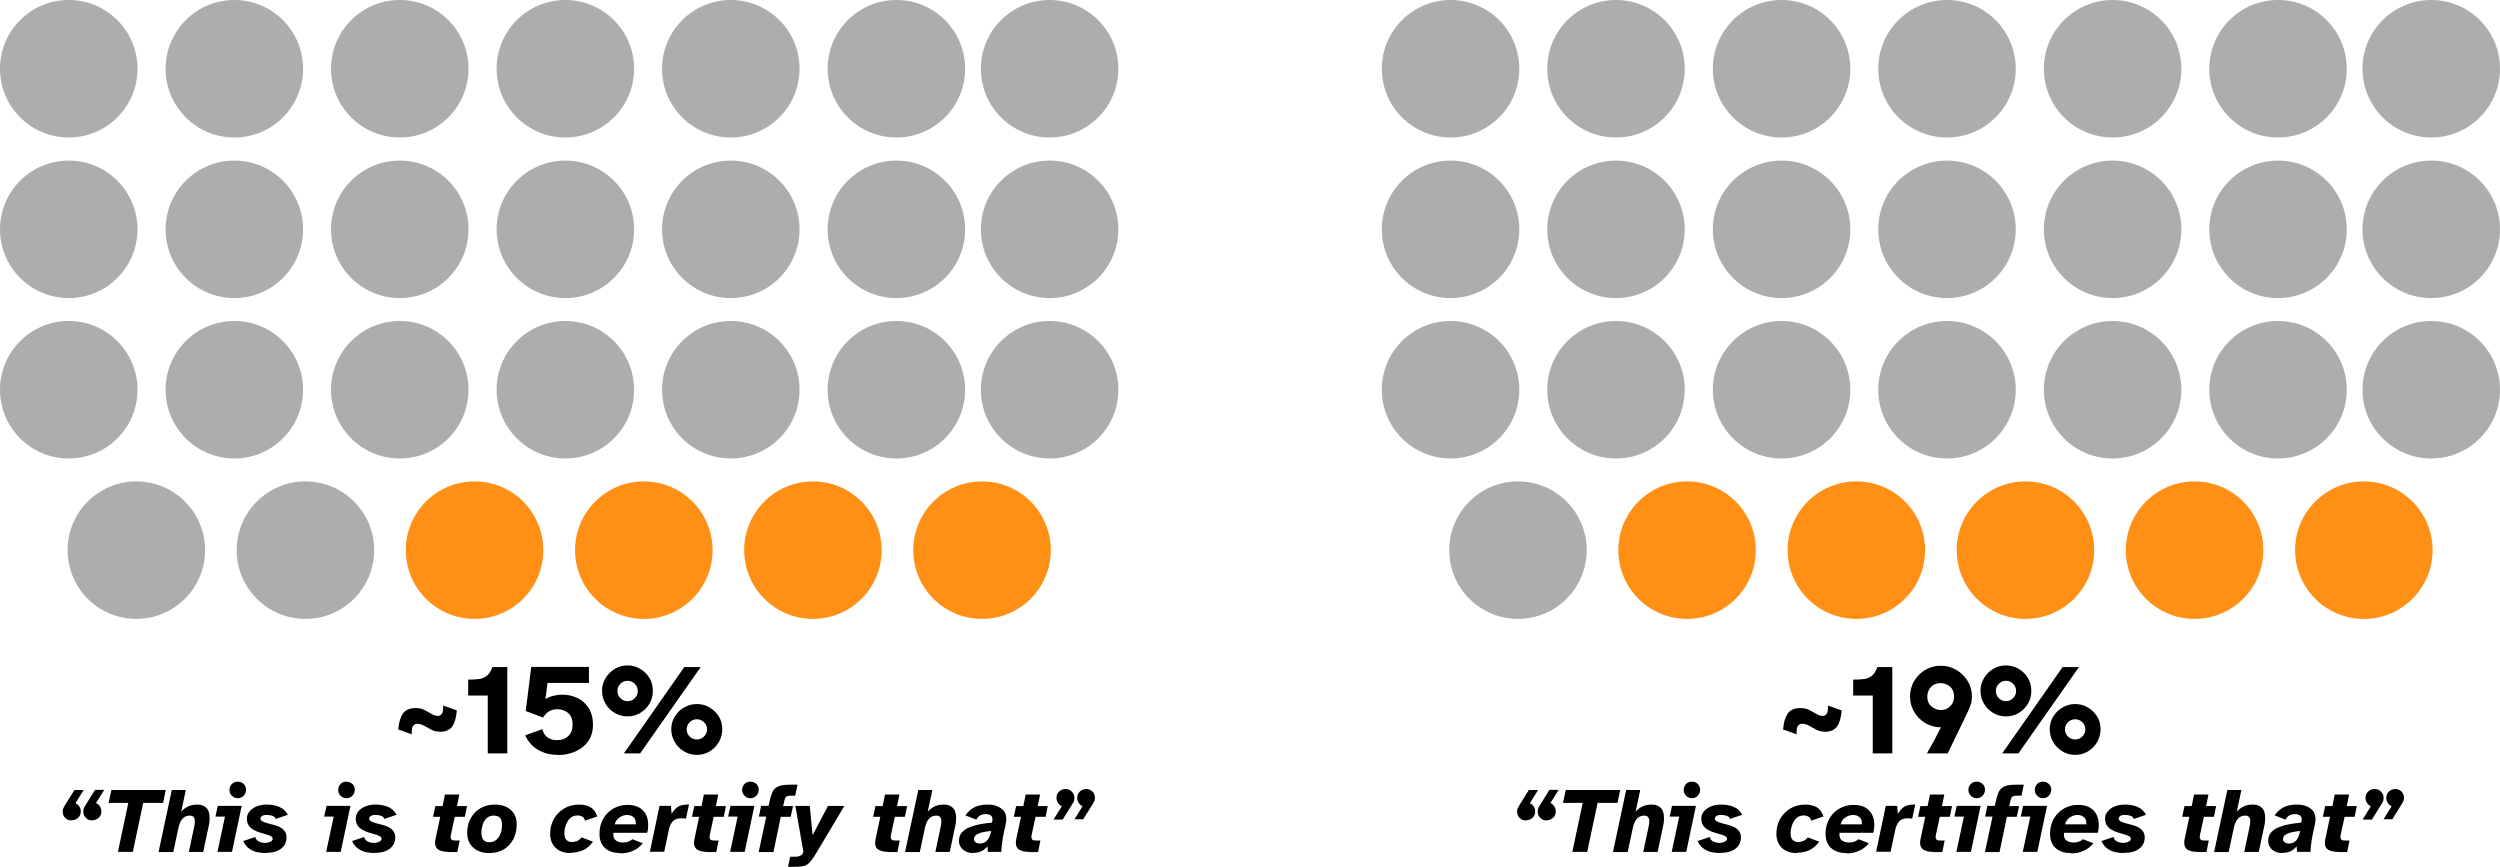 <?xml version="1.0" encoding="UTF-8"?><svg id="Layer_1" xmlns="http://www.w3.org/2000/svg" viewBox="0 0 149.46 51.83"><defs><style>.cls-1{fill:#ff8f15;}.cls-2{fill:#adadad;}</style></defs><g><g><circle class="cls-2" cx="18.26" cy="32.89" r="4.11"/><circle class="cls-2" cx="8.15" cy="32.89" r="4.11"/><circle class="cls-1" cx="38.49" cy="32.89" r="4.11"/><circle class="cls-1" cx="28.37" cy="32.89" r="4.11"/><circle class="cls-1" cx="58.71" cy="32.89" r="4.11"/><circle class="cls-1" cx="48.6" cy="32.89" r="4.11"/></g><g><circle class="cls-2" cx="4.11" cy="4.11" r="4.11"/><circle class="cls-2" cx="62.75" cy="4.11" r="4.11"/><circle class="cls-2" cx="53.59" cy="4.11" r="4.11"/><circle class="cls-2" cx="43.69" cy="4.11" r="4.11"/><circle class="cls-2" cx="33.8" cy="4.11" r="4.11"/><circle class="cls-2" cx="23.9" cy="4.11" r="4.11"/><circle class="cls-2" cx="14.01" cy="4.11" r="4.11"/><circle class="cls-2" cx="4.11" cy="13.71" r="4.11"/><circle class="cls-2" cx="62.75" cy="13.71" r="4.11"/><circle class="cls-2" cx="53.59" cy="13.71" r="4.11"/><circle class="cls-2" cx="43.69" cy="13.71" r="4.11"/><circle class="cls-2" cx="33.8" cy="13.71" r="4.11"/><circle class="cls-2" cx="23.9" cy="13.71" r="4.11"/><circle class="cls-2" cx="14.01" cy="13.71" r="4.11"/><circle class="cls-2" cx="4.11" cy="23.3" r="4.11"/><circle class="cls-2" cx="62.75" cy="23.3" r="4.11"/><circle class="cls-2" cx="53.59" cy="23.3" r="4.11"/><circle class="cls-2" cx="43.69" cy="23.3" r="4.11"/><circle class="cls-2" cx="33.8" cy="23.3" r="4.11"/><circle class="cls-2" cx="23.9" cy="23.3" r="4.11"/><circle class="cls-2" cx="14.01" cy="23.3" r="4.11"/></g></g><g><g><circle class="cls-1" cx="100.86" cy="32.89" r="4.11"/><circle class="cls-2" cx="90.75" cy="32.89" r="4.11"/><circle class="cls-1" cx="121.09" cy="32.89" r="4.11"/><circle class="cls-1" cx="110.98" cy="32.89" r="4.11"/><circle class="cls-1" cx="141.32" cy="32.89" r="4.11"/><circle class="cls-1" cx="131.2" cy="32.89" r="4.11"/></g><g><circle class="cls-2" cx="86.72" cy="4.11" r="4.11"/><circle class="cls-2" cx="145.35" cy="4.11" r="4.11"/><circle class="cls-2" cx="136.19" cy="4.11" r="4.11"/><circle class="cls-2" cx="126.3" cy="4.11" r="4.11"/><circle class="cls-2" cx="116.4" cy="4.11" r="4.11"/><circle class="cls-2" cx="106.51" cy="4.11" r="4.11"/><circle class="cls-2" cx="96.61" cy="4.11" r="4.11"/><circle class="cls-2" cx="86.72" cy="13.71" r="4.11"/><circle class="cls-2" cx="145.35" cy="13.71" r="4.11"/><circle class="cls-2" cx="136.19" cy="13.71" r="4.11"/><circle class="cls-2" cx="126.3" cy="13.71" r="4.11"/><circle class="cls-2" cx="116.4" cy="13.71" r="4.11"/><circle class="cls-2" cx="106.51" cy="13.71" r="4.11"/><circle class="cls-2" cx="96.61" cy="13.71" r="4.11"/><circle class="cls-2" cx="86.72" cy="23.3" r="4.11"/><circle class="cls-2" cx="145.35" cy="23.3" r="4.11"/><circle class="cls-2" cx="136.19" cy="23.3" r="4.11"/><circle class="cls-2" cx="126.3" cy="23.3" r="4.11"/><circle class="cls-2" cx="116.4" cy="23.3" r="4.11"/><circle class="cls-2" cx="106.51" cy="23.3" r="4.11"/><circle class="cls-2" cx="96.61" cy="23.3" r="4.11"/></g></g><g><path d="M26.27,43.74c-.18,0-.34-.04-.49-.12s-.29-.16-.42-.23-.28-.12-.42-.12c-.09,0-.17,.04-.24,.12s-.09,.25-.08,.51l-.81-.29c.03-.4,.12-.71,.27-.94,.16-.23,.42-.34,.78-.34,.2,0,.37,.04,.52,.12,.15,.08,.29,.15,.42,.23s.25,.12,.38,.12c.09,0,.16-.04,.23-.12,.07-.08,.09-.25,.08-.5l.82,.29c-.03,.4-.11,.71-.26,.94s-.41,.34-.77,.34Z"/><path d="M29.16,45.04v-3.46h-1.17v-.95c.27,0,.5-.01,.68-.04,.18-.03,.33-.1,.45-.2s.23-.27,.32-.51h.89v5.16h-1.17Z"/><path d="M33.36,45.13c-.45,0-.85-.1-1.19-.3s-.6-.49-.77-.87l1.02-.37c.07,.25,.19,.43,.35,.52,.16,.1,.34,.14,.53,.14,.27,0,.5-.08,.67-.24,.17-.16,.26-.39,.26-.69,0-.32-.09-.55-.27-.7s-.4-.22-.64-.22c-.38,0-.66,.17-.85,.5l-1.04-.39,.33-2.64h3.45v.96h-2.48l-.12,.97c.12-.09,.27-.15,.47-.2,.19-.05,.38-.07,.56-.07,.31,0,.6,.07,.88,.2,.28,.13,.5,.33,.67,.6,.17,.27,.26,.6,.26,1s-.1,.72-.29,.99-.45,.47-.77,.61c-.32,.14-.66,.21-1.03,.21Z"/><path d="M37.52,42.83c-.28,0-.53-.07-.77-.21s-.42-.32-.55-.55-.21-.48-.21-.76,.07-.54,.21-.77,.32-.41,.55-.55c.23-.14,.49-.21,.77-.21s.53,.07,.76,.21c.23,.14,.42,.32,.55,.55,.14,.23,.2,.49,.2,.77s-.07,.53-.2,.76c-.14,.23-.32,.41-.55,.55s-.49,.21-.76,.21Zm0-.91c.17,0,.31-.06,.43-.18s.18-.26,.18-.43-.06-.31-.18-.43-.26-.18-.43-.18-.31,.06-.43,.18c-.12,.12-.18,.26-.18,.43s.06,.31,.18,.43c.12,.12,.26,.18,.43,.18Zm-.22,3.12l3.61-5.16h.98l-3.62,5.16h-.97Zm4.36,.09c-.28,0-.53-.07-.77-.21-.23-.14-.42-.32-.55-.56-.14-.23-.21-.49-.21-.76s.07-.54,.21-.76c.14-.23,.32-.41,.55-.54,.23-.14,.49-.21,.77-.21s.54,.07,.77,.21c.23,.14,.41,.32,.55,.54,.14,.23,.2,.48,.2,.76s-.07,.53-.2,.76c-.14,.23-.32,.42-.55,.56-.23,.14-.49,.21-.77,.21Zm0-.92c.16,0,.31-.06,.43-.18,.12-.12,.18-.26,.18-.43s-.06-.31-.18-.42c-.12-.12-.26-.18-.43-.18s-.31,.06-.43,.18c-.12,.12-.18,.26-.18,.42s.06,.31,.18,.43c.12,.12,.26,.18,.43,.18Z"/></g><g><path d="M109.07,43.74c-.18,0-.34-.04-.49-.12-.15-.08-.29-.16-.42-.23-.13-.08-.28-.12-.43-.12-.09,0-.17,.04-.24,.12s-.09,.25-.08,.51l-.81-.29c.03-.4,.12-.71,.27-.94,.15-.23,.41-.34,.78-.34,.2,0,.37,.04,.52,.12,.15,.08,.29,.15,.42,.23,.13,.08,.25,.12,.38,.12,.09,0,.17-.04,.23-.12,.07-.08,.09-.25,.08-.5l.82,.29c-.03,.4-.11,.71-.26,.94s-.41,.34-.77,.34Z"/><path d="M111.96,45.04v-3.46h-1.17v-.95c.27,0,.5-.01,.68-.04,.18-.03,.33-.1,.45-.2s.23-.27,.32-.51h.89v5.16h-1.17Z"/><path d="M115.2,45.04c.15-.26,.29-.52,.43-.77,.14-.26,.27-.52,.41-.79h-.08c-.33-.01-.62-.11-.89-.27-.27-.17-.48-.39-.64-.66-.16-.27-.24-.58-.24-.91s.08-.65,.25-.93,.39-.5,.66-.66,.58-.25,.92-.25,.65,.08,.94,.25c.28,.17,.51,.39,.68,.67,.17,.28,.25,.59,.25,.93,0,.16-.02,.31-.07,.46s-.11,.32-.21,.51c-.17,.34-.35,.73-.55,1.14-.2,.42-.41,.84-.62,1.28h-1.24Zm.83-2.59c.23,0,.42-.08,.57-.24,.16-.16,.23-.37,.22-.61s-.09-.43-.25-.56c-.17-.13-.35-.2-.56-.2-.24,0-.43,.08-.58,.24-.14,.16-.21,.35-.21,.56,0,.25,.08,.45,.25,.59,.17,.14,.35,.22,.56,.22Z"/><path d="M119.92,42.83c-.28,0-.53-.07-.76-.21-.23-.14-.42-.32-.55-.55s-.21-.48-.21-.76,.07-.54,.21-.77,.32-.41,.55-.55c.23-.14,.49-.21,.76-.21s.53,.07,.77,.21c.23,.14,.42,.32,.55,.55,.14,.23,.2,.49,.2,.77s-.07,.53-.2,.76c-.14,.23-.32,.41-.55,.55-.23,.14-.49,.21-.77,.21Zm0-.91c.17,0,.31-.06,.43-.18s.18-.26,.18-.43-.06-.31-.18-.43-.26-.18-.43-.18-.31,.06-.42,.18c-.12,.12-.18,.26-.18,.43s.06,.31,.18,.43c.12,.12,.26,.18,.42,.18Zm-.22,3.12l3.61-5.16h.98l-3.62,5.16h-.97Zm4.36,.09c-.28,0-.53-.07-.76-.21-.23-.14-.42-.32-.55-.56-.14-.23-.21-.49-.21-.76s.07-.54,.21-.76c.14-.23,.32-.41,.55-.54,.23-.14,.49-.21,.76-.21s.54,.07,.77,.21c.23,.14,.41,.32,.55,.54,.14,.23,.2,.48,.2,.76s-.07,.53-.2,.76c-.14,.23-.32,.42-.55,.56-.23,.14-.49,.21-.77,.21Zm0-.92c.17,0,.31-.06,.43-.18,.12-.12,.18-.26,.18-.43s-.06-.31-.18-.42c-.12-.12-.26-.18-.43-.18s-.31,.06-.43,.18c-.12,.12-.18,.26-.18,.42s.06,.31,.18,.43c.12,.12,.26,.18,.43,.18Z"/></g><g><path d="M4.27,49.05c-.15,0-.27-.05-.37-.15s-.15-.23-.15-.38c0-.07,0-.13,.03-.18,.02-.06,.06-.13,.11-.21l.56-.9h.55l-.49,.79c.1,.04,.17,.11,.23,.19,.06,.09,.09,.19,.09,.29,0,.16-.05,.29-.16,.39-.11,.1-.24,.15-.39,.15Zm1.24,0c-.15,0-.28-.05-.38-.16s-.15-.22-.15-.34c0-.07,0-.14,.02-.19s.03-.1,.06-.14l.62-1h.55l-.49,.79c.1,.04,.17,.11,.23,.2,.06,.09,.09,.19,.09,.3,0,.16-.05,.28-.16,.38-.11,.1-.24,.15-.39,.15Z"/><path d="M7.05,50.93l.62-2.93h-1.18l.17-.77h3.25l-.16,.77h-1.19l-.62,2.93h-.89Z"/><path d="M9.48,50.93l.79-3.7h.84l-.28,1.31c.08-.11,.2-.21,.36-.3,.16-.09,.36-.14,.61-.14,.22,0,.39,.06,.53,.19,.13,.12,.2,.33,.2,.61,0,.07,0,.14-.01,.22,0,.08-.02,.16-.04,.25l-.33,1.56h-.86l.31-1.46c.03-.14,.05-.26,.05-.36,0-.13-.03-.22-.08-.27-.05-.06-.13-.08-.23-.08-.35,0-.58,.26-.68,.77l-.3,1.41h-.87Z"/><path d="M13,50.93l.45-2.11h-.57l.14-.64h1.43l-.58,2.75h-.86Zm1.21-3.21c-.14,0-.25-.05-.35-.15s-.14-.21-.14-.35,.05-.25,.14-.35c.1-.1,.21-.14,.35-.14s.26,.05,.36,.14c.1,.1,.14,.21,.14,.35s-.05,.25-.14,.35-.21,.15-.36,.15Z"/><path d="M15.87,51c-.14,0-.3-.02-.47-.05s-.33-.1-.49-.21c-.15-.1-.28-.26-.37-.46l.72-.24c.03,.12,.1,.22,.22,.27,.12,.06,.23,.08,.36,.08,.12,0,.22-.02,.32-.07,.09-.04,.14-.1,.14-.17,0-.07-.04-.12-.11-.16-.07-.04-.17-.08-.29-.11s-.24-.07-.37-.11c-.13-.04-.25-.09-.37-.16-.12-.06-.21-.15-.29-.26-.07-.11-.11-.24-.11-.41s.05-.31,.16-.43c.1-.13,.25-.23,.42-.3s.38-.11,.6-.11c.27,0,.51,.04,.74,.13,.22,.09,.4,.25,.53,.48l-.73,.25c-.04-.1-.1-.16-.2-.19-.1-.03-.21-.05-.34-.05s-.22,.02-.28,.07c-.06,.04-.09,.09-.09,.14,0,.07,.04,.13,.11,.17,.07,.04,.17,.08,.29,.11s.24,.07,.38,.1,.26,.08,.38,.14c.12,.06,.21,.14,.29,.24,.07,.1,.11,.22,.11,.37,0,.29-.11,.51-.33,.68-.22,.17-.53,.25-.91,.25Z"/><path d="M19.5,50.93l.45-2.11h-.57l.14-.64h1.43l-.58,2.75h-.87Zm1.21-3.21c-.14,0-.25-.05-.35-.15-.1-.1-.14-.21-.14-.35s.05-.25,.14-.35,.21-.14,.35-.14,.26,.05,.36,.14,.14,.21,.14,.35-.05,.25-.14,.35c-.1,.1-.21,.15-.36,.15Z"/><path d="M22.38,51c-.14,0-.3-.02-.47-.05s-.33-.1-.49-.21c-.15-.1-.28-.26-.37-.46l.72-.24c.03,.12,.1,.22,.22,.27,.11,.06,.23,.08,.36,.08s.22-.02,.32-.07c.09-.04,.14-.1,.14-.17,0-.07-.04-.12-.11-.16-.07-.04-.17-.08-.29-.11-.12-.03-.24-.07-.37-.11-.13-.04-.25-.09-.37-.16-.12-.06-.21-.15-.29-.26-.07-.11-.11-.24-.11-.41s.05-.31,.15-.43c.1-.13,.25-.23,.42-.3,.18-.07,.38-.11,.6-.11,.27,0,.51,.04,.74,.13s.4,.25,.53,.48l-.73,.25c-.04-.1-.11-.16-.2-.19s-.21-.05-.34-.05-.22,.02-.28,.07c-.06,.04-.09,.09-.09,.14,0,.07,.04,.13,.11,.17,.07,.04,.17,.08,.29,.11,.12,.03,.24,.07,.38,.1s.26,.08,.38,.14c.12,.06,.21,.14,.29,.24,.07,.1,.11,.22,.11,.37,0,.29-.11,.51-.33,.68s-.53,.25-.91,.25Z"/><path d="M26.81,50.93c-.24,0-.43-.04-.58-.12-.14-.08-.22-.22-.22-.42,0-.07,.01-.16,.04-.29l.27-1.27h-.43l.14-.64h.43l.14-.69h.86l-.14,.69h.6l-.13,.64h-.6l-.21,.97s-.02,.09-.03,.14c0,.04-.01,.08-.01,.11,0,.06,.02,.11,.06,.15,.04,.04,.12,.05,.24,.05h.24l-.14,.69h-.53Z"/><path d="M29.23,51c-.26,0-.49-.05-.68-.15-.2-.1-.35-.24-.46-.42-.11-.18-.16-.39-.16-.64,0-.33,.07-.62,.21-.87,.14-.25,.33-.46,.58-.6,.25-.15,.54-.22,.87-.22,.24,0,.46,.04,.66,.13s.35,.22,.47,.4c.12,.18,.17,.4,.17,.66,0,.33-.07,.62-.2,.88-.14,.26-.33,.46-.57,.61-.25,.15-.54,.22-.87,.22Zm.03-.65c.17,0,.31-.05,.42-.15,.11-.1,.19-.22,.25-.38s.08-.33,.08-.51c0-.2-.04-.35-.13-.43-.09-.08-.21-.12-.36-.12-.17,0-.31,.05-.42,.15s-.19,.23-.24,.39-.08,.32-.08,.49c0,.09,.01,.18,.04,.27s.08,.16,.14,.21c.07,.05,.17,.08,.29,.08Z"/><path d="M34.11,51c-.39,0-.69-.11-.9-.32-.21-.21-.32-.49-.32-.82s.07-.63,.22-.9c.15-.26,.36-.47,.62-.63,.26-.15,.56-.23,.9-.23,.24,0,.46,.05,.65,.15,.19,.1,.33,.29,.43,.56l-.74,.25c-.03-.12-.08-.2-.16-.24-.08-.04-.17-.07-.28-.07-.18,0-.32,.05-.44,.16-.12,.11-.2,.25-.26,.41-.06,.17-.09,.33-.09,.5,0,.18,.04,.32,.13,.4,.09,.08,.19,.12,.31,.12s.22-.02,.32-.06c.09-.04,.18-.11,.27-.22l.68,.26c-.18,.25-.38,.42-.62,.52-.24,.1-.48,.14-.71,.14Z"/><path d="M37.09,51c-.39,0-.69-.1-.92-.3-.22-.2-.33-.49-.33-.85,0-.24,.04-.47,.12-.68,.08-.21,.2-.4,.35-.55,.15-.16,.33-.28,.54-.37s.43-.13,.67-.13c.39,0,.7,.11,.91,.32s.32,.5,.32,.86c0,.08,0,.16-.01,.24,0,.08-.03,.17-.05,.25h-2.02s0,.04,0,.06,0,.04,0,.06c0,.16,.06,.28,.17,.35,.11,.07,.25,.11,.39,.11,.11,0,.22-.02,.32-.05,.11-.04,.19-.08,.25-.15l.63,.24c-.16,.2-.35,.35-.58,.45s-.48,.16-.77,.16Zm-.34-1.72h1.26s0-.03,0-.04v-.04c0-.16-.05-.28-.15-.36-.1-.08-.23-.12-.37-.12s-.3,.05-.44,.14c-.15,.09-.25,.23-.3,.42Z"/><path d="M38.85,50.93l.58-2.75h.68l.04,.48c.1-.17,.21-.3,.34-.4,.13-.1,.32-.15,.56-.16h.14l-.18,.84c-.09-.01-.18-.02-.26-.02-.24,0-.42,.06-.53,.19-.12,.12-.2,.3-.24,.53l-.27,1.28h-.87Z"/><path d="M42.29,50.93c-.24,0-.43-.04-.58-.12-.14-.08-.22-.22-.22-.42,0-.07,.01-.16,.04-.29l.27-1.27h-.43l.14-.64h.43l.14-.69h.86l-.14,.69h.6l-.13,.64h-.6l-.21,.97s-.02,.09-.03,.14c0,.04-.01,.08-.01,.11,0,.06,.02,.11,.06,.15,.04,.04,.12,.05,.24,.05h.24l-.14,.69h-.53Z"/><path d="M43.65,50.93l.45-2.11h-.57l.14-.64h1.43l-.58,2.75h-.87Zm1.21-3.21c-.14,0-.25-.05-.35-.15-.1-.1-.14-.21-.14-.35s.05-.25,.14-.35,.21-.14,.35-.14,.26,.05,.36,.14,.14,.21,.14,.35-.05,.25-.14,.35c-.1,.1-.21,.15-.36,.15Z"/><path d="M45.36,50.93l.45-2.11h-.44l.13-.64h.45l.06-.28c.04-.2,.09-.36,.15-.5,.05-.13,.12-.23,.22-.3,.09-.07,.21-.12,.36-.15,.15-.03,.33-.04,.56-.04h.38l-.14,.66h-.23c-.11,0-.2,0-.25,.03s-.1,.06-.12,.12c-.03,.07-.05,.16-.08,.3l-.04,.17h.59l-.14,.64h-.59l-.44,2.11h-.86Z"/><path d="M47.11,51.83l.13-.61h.17c.15,0,.27,0,.35-.03s.13-.05,.17-.09c.04-.04,.07-.1,.1-.17l-.48-2.75h.86l.17,1.75,.92-1.75h.98l-1.64,2.75c-.12,.21-.23,.37-.32,.49s-.18,.21-.27,.27-.21,.09-.34,.11c-.13,.02-.31,.02-.52,.02h-.27Z"/><path d="M53.12,50.93c-.24,0-.43-.04-.58-.12s-.22-.22-.22-.42c0-.07,.01-.16,.04-.29l.27-1.27h-.43l.14-.64h.43l.14-.69h.86l-.14,.69h.6l-.13,.64h-.6l-.21,.97s-.02,.09-.03,.14c0,.04-.01,.08-.01,.11,0,.06,.02,.11,.06,.15s.12,.05,.24,.05h.24l-.14,.69h-.53Z"/><path d="M54.11,50.93l.79-3.7h.84l-.28,1.31c.08-.11,.2-.21,.36-.3,.16-.09,.36-.14,.61-.14,.22,0,.39,.06,.53,.19,.13,.12,.2,.33,.2,.61,0,.07,0,.14-.01,.22,0,.08-.02,.16-.04,.25l-.33,1.56h-.86l.31-1.46c.03-.14,.05-.26,.05-.36,0-.13-.03-.22-.08-.27-.05-.06-.13-.08-.23-.08-.35,0-.58,.26-.68,.77l-.3,1.41h-.87Z"/><path d="M58.16,51c-.14,0-.27-.03-.4-.09s-.23-.14-.31-.25c-.08-.11-.12-.24-.12-.39,0-.21,.06-.38,.18-.51,.12-.13,.28-.24,.47-.31,.2-.08,.41-.14,.64-.18,.23-.04,.46-.07,.68-.09,.02-.06,.02-.1,.03-.13,0-.03,0-.06,0-.08,0-.11-.04-.18-.11-.23-.07-.04-.17-.07-.29-.07s-.23,.03-.33,.08-.18,.14-.23,.25l-.65-.25c.14-.22,.32-.38,.54-.49s.48-.16,.79-.16c.21,0,.41,.03,.57,.1s.3,.16,.4,.29c.1,.13,.14,.29,.14,.48,0,.07,0,.17-.03,.28-.02,.11-.04,.22-.07,.33-.03,.11-.05,.2-.06,.28-.03,.12-.05,.25-.07,.38-.02,.14-.04,.27-.05,.39-.01,.12-.02,.22-.02,.3h-.8l-.03-.33c-.13,.15-.26,.25-.4,.31s-.31,.08-.5,.08Zm.43-.57c.15,0,.28-.05,.39-.15,.11-.1,.2-.27,.26-.53l.02-.07c-.31,.03-.56,.07-.75,.15s-.28,.18-.28,.34c0,.08,.04,.14,.1,.19,.07,.05,.16,.07,.25,.07Z"/><path d="M61.53,50.93c-.24,0-.43-.04-.58-.12-.14-.08-.22-.22-.22-.42,0-.07,.01-.16,.04-.29l.27-1.27h-.43l.14-.64h.43l.14-.69h.86l-.14,.69h.6l-.13,.64h-.6l-.21,.97s-.02,.09-.03,.14c0,.04-.01,.08-.01,.11,0,.06,.02,.11,.06,.15,.04,.04,.12,.05,.24,.05h.24l-.14,.69h-.53Z"/><path d="M62.99,48.99l.49-.79c-.1-.04-.17-.11-.23-.2-.06-.09-.09-.19-.09-.3,0-.16,.05-.28,.16-.38s.24-.15,.38-.15,.28,.05,.38,.16,.15,.22,.15,.34c0,.07,0,.13-.02,.19-.01,.05-.03,.1-.06,.14l-.62,1h-.55Zm1.24,0l.49-.79c-.1-.04-.17-.11-.23-.2-.06-.09-.09-.19-.09-.29,0-.16,.05-.29,.16-.39,.11-.1,.24-.15,.38-.15s.27,.05,.37,.15c.1,.1,.15,.23,.15,.37,0,.07-.01,.13-.03,.18-.02,.06-.06,.13-.11,.21l-.56,.9h-.55Z"/></g><g><path d="M91.22,49.05c-.15,0-.27-.05-.37-.15s-.15-.23-.15-.38c0-.07,0-.13,.03-.18s.06-.13,.11-.21l.56-.9h.55l-.49,.79c.1,.04,.17,.11,.23,.19,.06,.09,.09,.19,.09,.29,0,.16-.05,.29-.16,.39-.11,.1-.24,.15-.39,.15Zm1.24,0c-.15,0-.28-.05-.38-.16-.1-.1-.15-.22-.15-.34,0-.07,0-.14,.02-.19s.03-.1,.06-.14l.62-1h.55l-.49,.79c.1,.04,.17,.11,.23,.2,.06,.09,.09,.19,.09,.3,0,.16-.05,.28-.16,.38-.11,.1-.24,.15-.38,.15Z"/><path d="M94,50.93l.62-2.93h-1.18l.17-.77h3.25l-.16,.77h-1.19l-.62,2.93h-.89Z"/><path d="M96.43,50.93l.79-3.7h.84l-.28,1.31c.08-.11,.2-.21,.36-.3,.16-.09,.36-.14,.61-.14,.22,0,.39,.06,.53,.19,.13,.12,.2,.33,.2,.61,0,.07,0,.14-.01,.22,0,.08-.02,.16-.04,.25l-.33,1.56h-.86l.31-1.46c.03-.14,.05-.26,.05-.36,0-.13-.03-.22-.08-.27-.05-.06-.13-.08-.23-.08-.35,0-.58,.26-.68,.77l-.3,1.41h-.87Z"/><path d="M99.94,50.93l.45-2.11h-.57l.14-.64h1.43l-.58,2.75h-.87Zm1.21-3.21c-.14,0-.25-.05-.35-.15-.1-.1-.14-.21-.14-.35s.05-.25,.14-.35,.21-.14,.35-.14,.26,.05,.35,.14c.1,.1,.14,.21,.14,.35s-.05,.25-.14,.35c-.1,.1-.21,.15-.35,.15Z"/><path d="M102.82,51c-.14,0-.3-.02-.47-.05s-.33-.1-.49-.21c-.15-.1-.28-.26-.37-.46l.72-.24c.03,.12,.1,.22,.22,.27,.12,.06,.24,.08,.36,.08s.22-.02,.32-.07c.09-.04,.14-.1,.14-.17,0-.07-.04-.12-.11-.16-.07-.04-.17-.08-.29-.11s-.24-.07-.37-.11c-.13-.04-.25-.09-.37-.16-.12-.06-.21-.15-.29-.26-.07-.11-.11-.24-.11-.41s.05-.31,.16-.43c.1-.13,.25-.23,.42-.3,.18-.07,.38-.11,.6-.11,.27,0,.51,.04,.74,.13s.4,.25,.53,.48l-.73,.25c-.04-.1-.1-.16-.2-.19s-.21-.05-.34-.05-.22,.02-.28,.07c-.06,.04-.09,.09-.09,.14,0,.07,.04,.13,.11,.17,.07,.04,.17,.08,.29,.11s.24,.07,.38,.1c.13,.04,.26,.08,.38,.14,.12,.06,.21,.14,.29,.24,.07,.1,.11,.22,.11,.37,0,.29-.11,.51-.33,.68s-.53,.25-.91,.25Z"/><path d="M107.42,51c-.39,0-.69-.11-.9-.32-.21-.21-.32-.49-.32-.82s.07-.63,.22-.9c.15-.26,.36-.47,.62-.63,.26-.15,.56-.23,.9-.23,.24,0,.46,.05,.65,.15s.33,.29,.43,.56l-.74,.25c-.03-.12-.08-.2-.16-.24-.08-.04-.17-.07-.28-.07-.18,0-.32,.05-.44,.16-.12,.11-.2,.25-.26,.41-.06,.17-.09,.33-.09,.5,0,.18,.04,.32,.13,.4,.09,.08,.19,.12,.31,.12s.22-.02,.32-.06c.09-.04,.18-.11,.27-.22l.68,.26c-.18,.25-.39,.42-.62,.52-.24,.1-.48,.14-.71,.14Z"/><path d="M110.39,51c-.39,0-.69-.1-.92-.3-.22-.2-.33-.49-.33-.85,0-.24,.04-.47,.12-.68,.08-.21,.2-.4,.35-.55,.15-.16,.33-.28,.54-.37s.43-.13,.67-.13c.4,0,.7,.11,.91,.32,.21,.21,.32,.5,.32,.86,0,.08,0,.16-.01,.24,0,.08-.03,.17-.05,.25h-2.02s0,.04,0,.06c0,.02,0,.04,0,.06,0,.16,.06,.28,.17,.35,.11,.07,.25,.11,.39,.11,.11,0,.22-.02,.32-.05s.19-.08,.25-.15l.63,.24c-.16,.2-.35,.35-.58,.45-.23,.11-.48,.16-.76,.16Zm-.34-1.72h1.26s0-.03,0-.04v-.04c0-.16-.05-.28-.16-.36-.1-.08-.23-.12-.37-.12s-.3,.05-.44,.14c-.15,.09-.25,.23-.3,.42Z"/><path d="M112.16,50.93l.58-2.75h.68l.04,.48c.1-.17,.21-.3,.34-.4,.13-.1,.32-.15,.56-.16h.14l-.18,.84c-.09-.01-.18-.02-.25-.02-.24,0-.42,.06-.53,.19-.11,.12-.2,.3-.24,.53l-.27,1.28h-.87Z"/><path d="M115.59,50.93c-.24,0-.43-.04-.58-.12-.14-.08-.22-.22-.22-.42,0-.07,.01-.16,.04-.29l.27-1.27h-.43l.14-.64h.43l.14-.69h.86l-.14,.69h.6l-.13,.64h-.6l-.21,.97s-.02,.09-.03,.14c0,.04-.01,.08-.01,.11,0,.06,.02,.11,.06,.15,.04,.04,.12,.05,.24,.05h.24l-.14,.69h-.53Z"/><path d="M116.96,50.93l.45-2.11h-.57l.14-.64h1.43l-.58,2.75h-.86Zm1.21-3.21c-.14,0-.25-.05-.35-.15-.1-.1-.14-.21-.14-.35s.05-.25,.14-.35c.1-.1,.21-.14,.35-.14s.26,.05,.36,.14,.14,.21,.14,.35-.05,.25-.14,.35c-.1,.1-.21,.15-.36,.15Z"/><path d="M118.67,50.93l.45-2.11h-.44l.13-.64h.45l.06-.28c.04-.2,.09-.36,.15-.5,.05-.13,.13-.23,.22-.3,.09-.07,.21-.12,.36-.15,.15-.03,.33-.04,.56-.04h.38l-.14,.66h-.23c-.12,0-.2,0-.26,.03-.05,.02-.1,.06-.12,.12-.03,.07-.05,.16-.08,.3l-.04,.17h.59l-.14,.64h-.59l-.44,2.11h-.86Z"/><path d="M120.93,50.93l.45-2.11h-.57l.14-.64h1.43l-.58,2.75h-.87Zm1.21-3.21c-.14,0-.25-.05-.35-.15-.1-.1-.14-.21-.14-.35s.05-.25,.14-.35,.21-.14,.35-.14,.26,.05,.35,.14c.1,.1,.14,.21,.14,.35s-.05,.25-.14,.35c-.1,.1-.21,.15-.35,.15Z"/><path d="M123.81,51c-.39,0-.69-.1-.92-.3-.22-.2-.33-.49-.33-.85,0-.24,.04-.47,.12-.68,.08-.21,.2-.4,.35-.55,.15-.16,.33-.28,.54-.37s.43-.13,.67-.13c.4,0,.7,.11,.91,.32,.21,.21,.32,.5,.32,.86,0,.08,0,.16-.01,.24,0,.08-.03,.17-.05,.25h-2.02s0,.04,0,.06c0,.02,0,.04,0,.06,0,.16,.06,.28,.17,.35,.11,.07,.25,.11,.39,.11,.11,0,.22-.02,.32-.05s.19-.08,.25-.15l.63,.24c-.16,.2-.35,.35-.58,.45-.23,.11-.48,.16-.76,.16Zm-.34-1.72h1.26s0-.03,0-.04v-.04c0-.16-.05-.28-.16-.36-.1-.08-.23-.12-.37-.12s-.3,.05-.44,.14c-.15,.09-.25,.23-.3,.42Z"/><path d="M126.96,51c-.14,0-.3-.02-.47-.05s-.33-.1-.49-.21c-.15-.1-.28-.26-.37-.46l.72-.24c.03,.12,.1,.22,.22,.27,.12,.06,.24,.08,.36,.08s.22-.02,.32-.07c.09-.04,.14-.1,.14-.17,0-.07-.04-.12-.11-.16-.07-.04-.17-.08-.29-.11s-.24-.07-.37-.11c-.13-.04-.25-.09-.37-.16-.12-.06-.21-.15-.29-.26-.07-.11-.11-.24-.11-.41s.05-.31,.16-.43c.1-.13,.25-.23,.42-.3,.18-.07,.38-.11,.6-.11,.27,0,.51,.04,.74,.13s.4,.25,.53,.48l-.73,.25c-.04-.1-.1-.16-.2-.19s-.21-.05-.34-.05-.22,.02-.28,.07c-.06,.04-.09,.09-.09,.14,0,.07,.04,.13,.11,.17,.07,.04,.17,.08,.29,.11s.24,.07,.38,.1c.13,.04,.26,.08,.38,.14,.12,.06,.21,.14,.29,.24,.07,.1,.11,.22,.11,.37,0,.29-.11,.51-.33,.68s-.53,.25-.91,.25Z"/><path d="M131.38,50.93c-.24,0-.43-.04-.58-.12-.14-.08-.22-.22-.22-.42,0-.07,.01-.16,.04-.29l.27-1.27h-.43l.14-.64h.43l.14-.69h.86l-.14,.69h.6l-.13,.64h-.6l-.21,.97s-.02,.09-.03,.14c0,.04-.01,.08-.01,.11,0,.06,.02,.11,.06,.15,.04,.04,.12,.05,.24,.05h.24l-.14,.69h-.53Z"/><path d="M132.37,50.93l.79-3.7h.84l-.28,1.31c.08-.11,.2-.21,.36-.3,.16-.09,.36-.14,.61-.14,.22,0,.39,.06,.53,.19s.2,.33,.2,.61c0,.07,0,.14-.01,.22,0,.08-.02,.16-.04,.25l-.33,1.56h-.87l.31-1.46c.03-.14,.05-.26,.05-.36,0-.13-.03-.22-.08-.27-.05-.06-.13-.08-.23-.08-.35,0-.58,.26-.68,.77l-.3,1.41h-.86Z"/><path d="M136.42,51c-.14,0-.27-.03-.4-.09s-.23-.14-.3-.25c-.08-.11-.12-.24-.12-.39,0-.21,.06-.38,.18-.51,.12-.13,.28-.24,.47-.31,.2-.08,.41-.14,.64-.18,.23-.04,.46-.07,.68-.09,.01-.06,.02-.1,.03-.13s0-.06,0-.08c0-.11-.04-.18-.11-.23-.07-.04-.17-.07-.29-.07-.12,0-.23,.03-.33,.08s-.18,.14-.23,.25l-.65-.25c.14-.22,.32-.38,.54-.49,.22-.11,.48-.16,.79-.16,.21,0,.41,.03,.57,.1s.3,.16,.4,.29c.1,.13,.14,.29,.14,.48,0,.07,0,.17-.03,.28-.02,.11-.04,.22-.07,.33-.03,.11-.05,.2-.06,.28-.03,.12-.05,.25-.07,.38s-.04,.27-.05,.39c-.01,.12-.02,.22-.02,.3h-.8l-.03-.33c-.13,.15-.26,.25-.4,.31s-.31,.08-.5,.08Zm.43-.57c.15,0,.28-.05,.39-.15,.11-.1,.19-.27,.26-.53l.02-.07c-.31,.03-.56,.07-.75,.15s-.28,.18-.28,.34c0,.08,.04,.14,.1,.19,.07,.05,.16,.07,.26,.07Z"/><path d="M139.79,50.93c-.24,0-.43-.04-.58-.12s-.22-.22-.22-.42c0-.07,.01-.16,.04-.29l.27-1.27h-.43l.14-.64h.43l.14-.69h.86l-.14,.69h.6l-.13,.64h-.6l-.21,.97s-.02,.09-.03,.14c0,.04-.01,.08-.01,.11,0,.06,.02,.11,.06,.15,.04,.04,.12,.05,.24,.05h.24l-.14,.69h-.53Z"/><path d="M141.25,48.99l.49-.79c-.1-.04-.17-.11-.23-.2-.06-.09-.09-.19-.09-.3,0-.16,.05-.28,.16-.38s.24-.15,.39-.15,.28,.05,.38,.16c.1,.1,.15,.22,.15,.34,0,.07,0,.13-.02,.19s-.03,.1-.06,.14l-.62,1h-.55Zm1.24,0l.49-.79c-.1-.04-.17-.11-.23-.2-.06-.09-.09-.19-.09-.29,0-.16,.05-.29,.16-.39,.11-.1,.24-.15,.38-.15s.27,.05,.37,.15c.1,.1,.15,.23,.15,.37,0,.07-.01,.13-.03,.18-.02,.06-.06,.13-.11,.21l-.56,.9h-.55Z"/></g></svg>